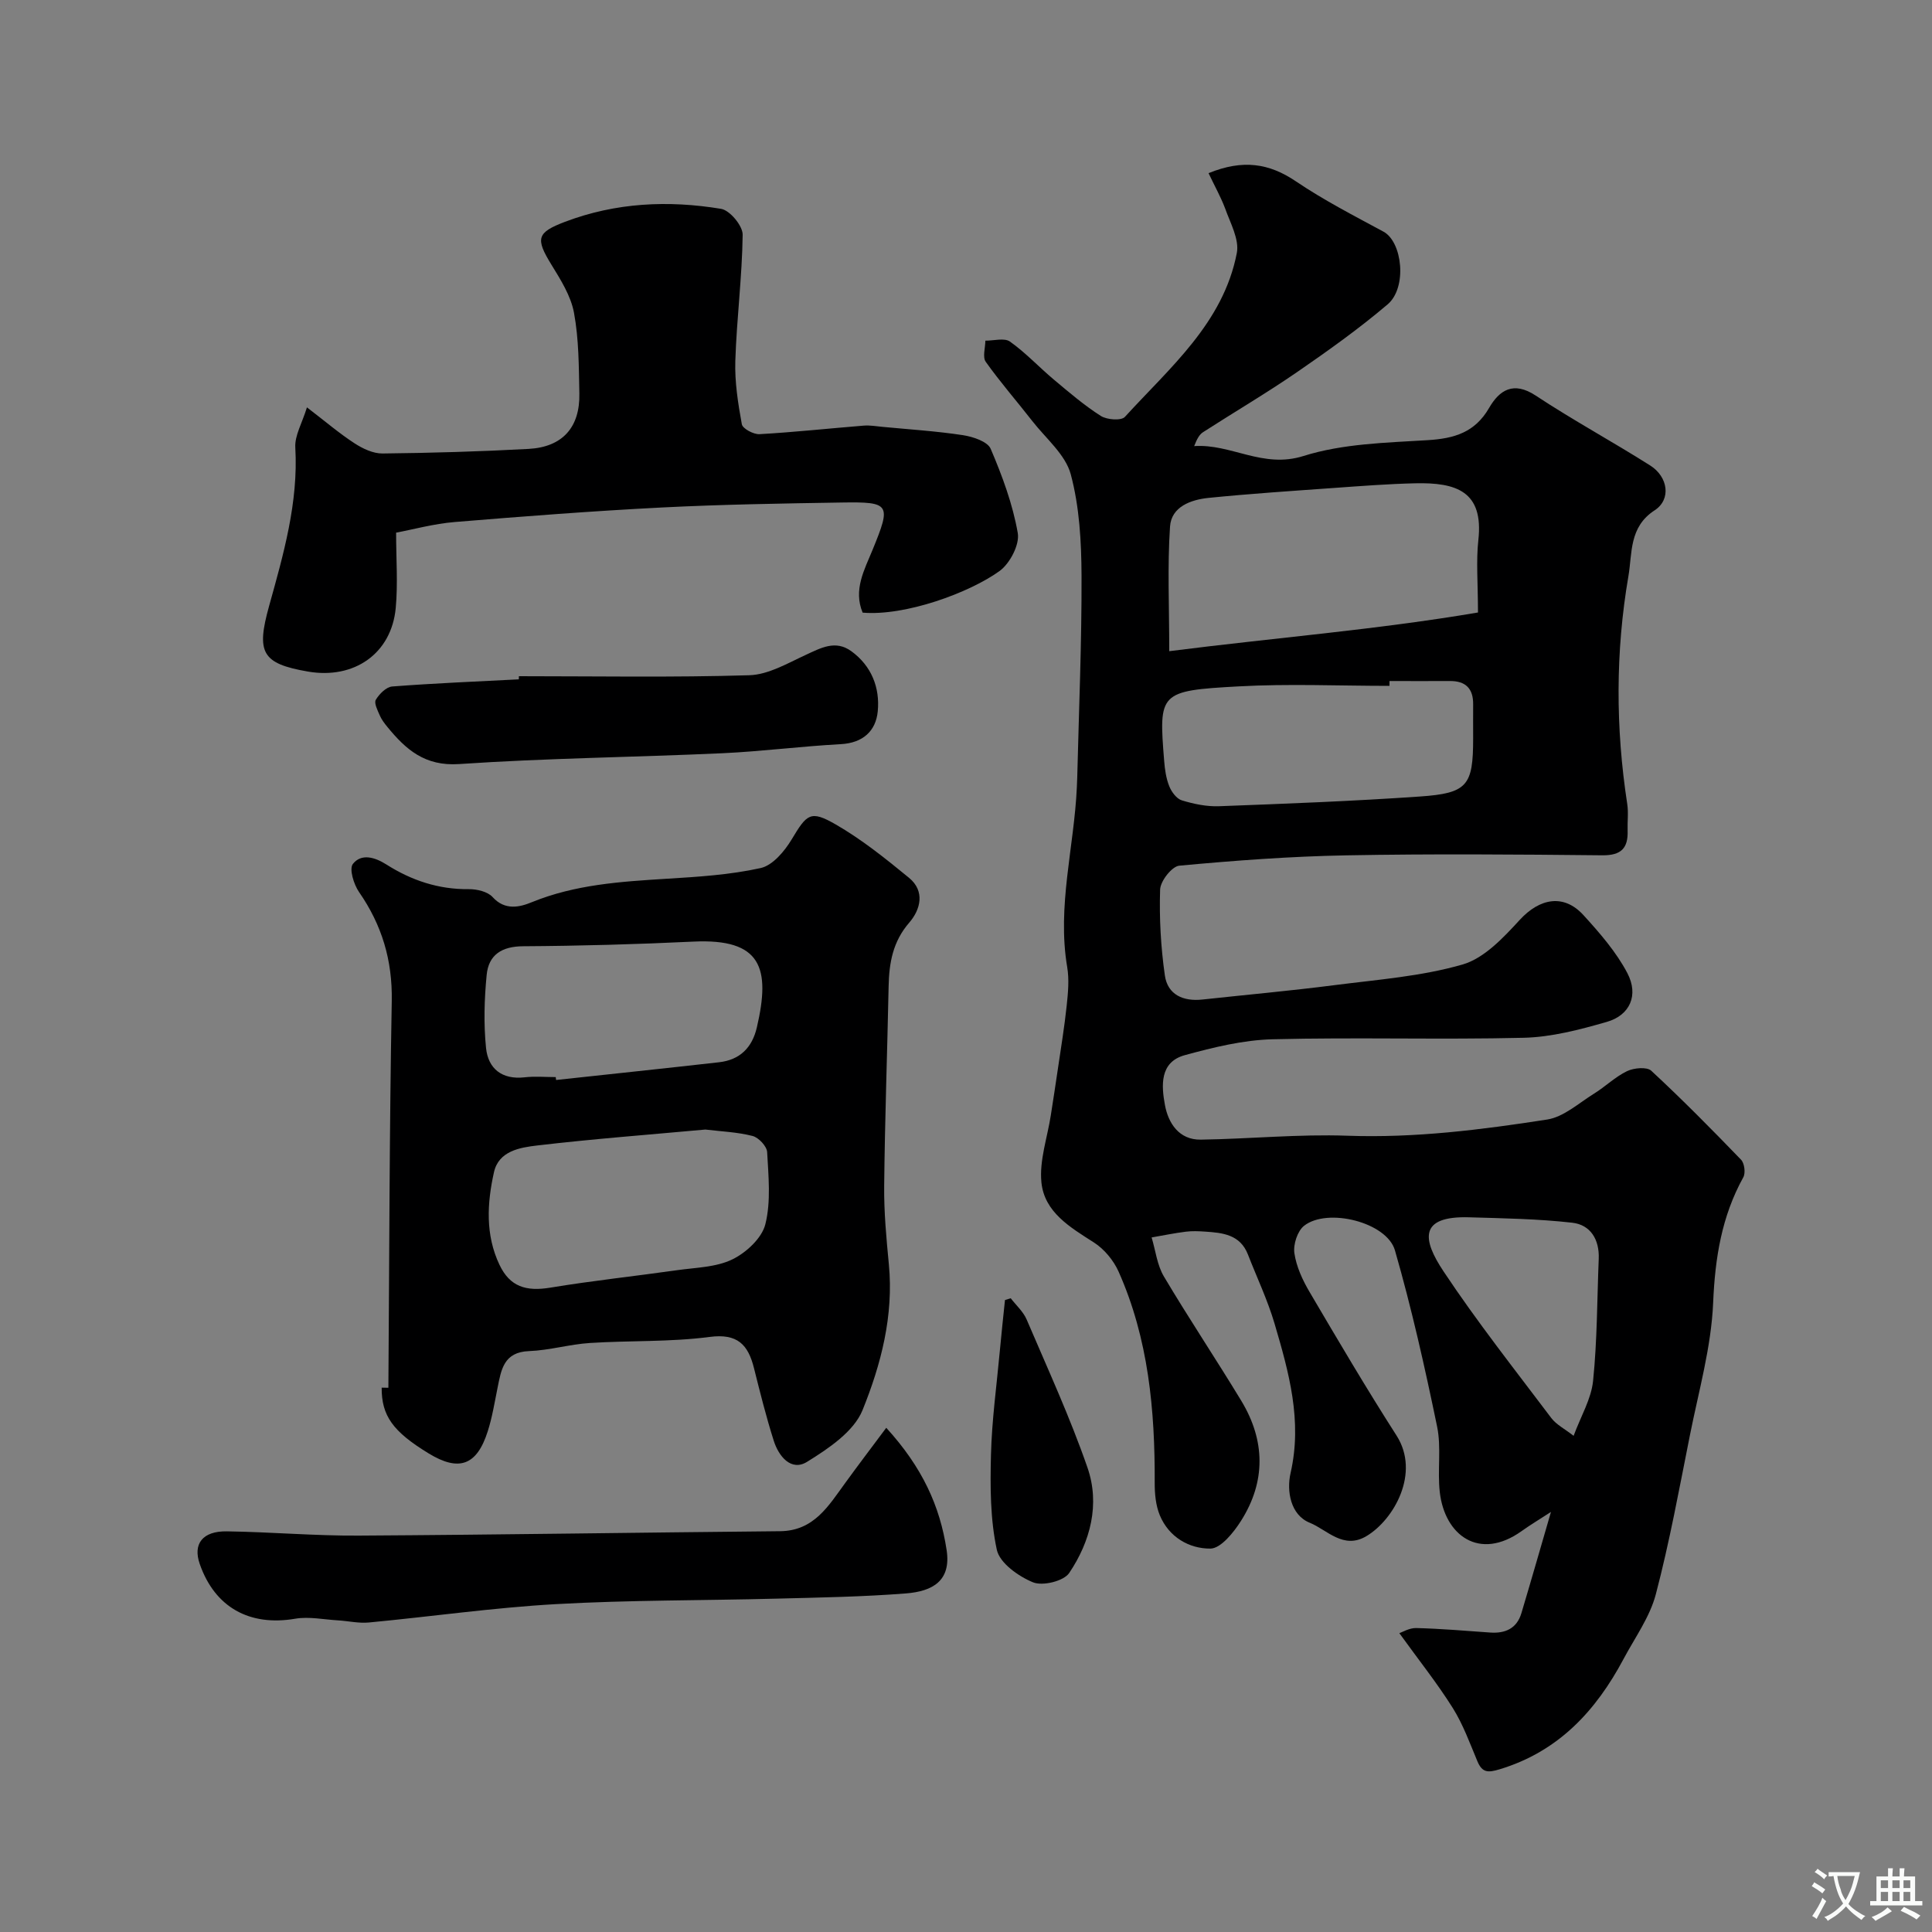 <svg enable-background="new 0 0 400 400" viewBox="0 0 400 400" xmlns="http://www.w3.org/2000/svg"><rect x="0" y="0" width="400" height="400" fill="#808080" stroke="none"/><g fill="#000001"><path d="m250.22 35.85c7.11-2.9 12.55-2.05 18.09 1.7 5.75 3.89 11.99 7.1 18.12 10.41 3.92 2.11 4.96 11.58.86 15.06-5.96 5.06-12.37 9.63-18.82 14.07-6.31 4.34-12.94 8.23-19.38 12.38-.77.49-1.27 1.4-1.85 2.89 7.68-.52 14.19 4.71 22.63 2.05 8.12-2.56 17.09-2.75 25.72-3.28 5.51-.34 9.77-1.59 12.71-6.67 2.13-3.68 5.03-5.61 9.65-2.56 7.72 5.1 15.88 9.52 23.7 14.47 3.73 2.36 4.39 7.04.92 9.29-5.32 3.45-4.61 8.87-5.42 13.6-2.69 15.67-2.67 31.43-.25 47.18.28 1.79.02 3.66.08 5.49.13 3.67-1.31 5.19-5.25 5.15-17.66-.18-35.33-.32-52.99.01-11.54.21-23.08 1.07-34.58 2.14-1.53.14-3.91 3.18-3.97 4.94-.19 5.91.14 11.9.98 17.77.57 4.02 3.82 5.44 7.8 5 9.12-.99 18.26-1.81 27.36-2.98 8.88-1.14 17.95-1.81 26.48-4.27 4.49-1.3 8.46-5.56 11.84-9.24 4.12-4.48 9.11-5.46 13.19-.98 3.37 3.7 6.78 7.61 9.08 11.99 2.41 4.59.53 8.74-4.24 10.11-5.6 1.61-11.44 3.15-17.2 3.29-17.32.42-34.67-.13-51.99.31-6.1.15-12.26 1.67-18.19 3.29-5.26 1.44-4.84 6.38-4.11 10.34.69 3.71 2.89 7.22 7.43 7.15 10.12-.15 20.26-1.17 30.35-.81 13.96.5 27.67-1.23 41.34-3.35 3.44-.53 6.55-3.4 9.71-5.36 2.35-1.45 4.38-3.48 6.84-4.66 1.42-.68 4.1-.93 5.01-.09 6.4 5.93 12.54 12.15 18.6 18.43.7.73.96 2.75.46 3.64-4.48 8.11-5.85 16.69-6.24 25.96-.39 9.2-3 18.32-4.81 27.43-2.2 11.02-4.21 22.09-7.06 32.94-1.24 4.72-4.33 8.98-6.68 13.39-5.73 10.76-13.5 19.17-25.65 22.84-2.42.73-3.61.74-4.62-1.68-1.56-3.73-2.96-7.61-5.09-11.01-3.25-5.17-7.08-9.97-11.06-15.49.61-.2 2.07-1.1 3.51-1.06 5.1.13 10.2.57 15.3.93 3.13.22 5.51-.84 6.46-4.01 2.03-6.79 3.98-13.6 6.12-20.96-2.35 1.53-4.27 2.67-6.08 3.97-8.74 6.24-15.92.89-16.94-8.08-.51-4.48.35-9.18-.55-13.55-2.53-12.24-5.27-24.48-8.73-36.49-1.68-5.85-14-8.9-18.82-5.09-1.37 1.09-2.27 3.87-2 5.68.41 2.79 1.7 5.58 3.16 8.05 5.87 9.98 11.75 19.96 17.99 29.7 4.94 7.72-.52 17.4-6.22 20.81-4.79 2.87-8.16-1.31-11.75-2.76-4-1.61-4.82-6.6-3.97-10.3 2.47-10.8-.35-20.85-3.31-30.91-1.44-4.89-3.66-9.55-5.52-14.33-1.61-4.14-5.23-4.5-8.89-4.74-1.33-.09-2.68-.15-3.99.02-2.37.3-4.71.78-7.06 1.19.82 2.7 1.13 5.7 2.53 8.06 5.16 8.69 10.79 17.1 16.03 25.75 4.98 8.23 5.12 16.72-.06 24.88-1.52 2.4-4.18 5.71-6.33 5.73-4.38.03-8.59-2.36-10.47-6.89-.85-2.04-1.07-4.47-1.06-6.72.06-15.04-1.28-29.84-7.49-43.76-1.04-2.32-2.97-4.65-5.1-6.01-4.94-3.16-10.26-6.27-10.87-12.47-.44-4.51 1.23-9.23 1.95-13.86.5-3.22 1-6.43 1.47-9.66.64-4.35 1.36-8.7 1.82-13.07.28-2.64.54-5.39.1-7.97-2.12-12.58 1.44-24.81 2-37.22.03-.67.06-1.33.08-2 .34-13.93.94-27.87.89-41.8-.03-7.03-.43-14.27-2.23-20.99-1.1-4.09-5.14-7.41-7.95-11.01-3.2-4.11-6.64-8.04-9.65-12.28-.7-.98-.09-2.89-.08-4.38 1.73.02 3.93-.63 5.09.19 3.26 2.31 6.03 5.31 9.11 7.89 3.14 2.63 6.27 5.32 9.71 7.51 1.26.8 4.23 1.02 4.98.19 9.32-10.22 20.36-19.43 23.17-33.92.55-2.83-1.36-6.23-2.43-9.26-.91-2.41-2.22-4.72-3.42-7.28zm55.78 90.96c0-6.07-.41-10.6.08-15.03 1.11-10.07-4.58-11.91-13.06-11.72-5.59.13-11.18.56-16.76.96-8.68.62-17.36 1.19-26.02 2.06-3.67.37-7.73 1.82-8 5.95-.55 8.21-.16 16.48-.16 25.79 21.73-2.77 42.85-4.43 63.92-8.01zm-18.32 14.19v1c-10.43 0-20.88-.47-31.28.11-16.43.9-16.51 1.28-15.37 15.45.14 1.77.4 3.61 1.06 5.24.47 1.17 1.52 2.59 2.61 2.91 2.47.75 5.14 1.31 7.7 1.21 13.86-.52 27.73-1.05 41.57-2.01 9.88-.68 11.03-2.27 11.03-12.07 0-2.33-.02-4.66 0-6.99.04-3.28-1.54-4.88-4.83-4.85-4.16.03-8.33 0-12.49 0zm38.12 156.27c1.5-4.06 3.65-7.63 4.03-11.37.86-8.38.83-16.85 1.17-25.28.16-3.96-1.68-7.04-5.49-7.47-7.06-.8-14.21-.91-21.33-1.12-10.49-.31-9.68 4.63-5.32 11.18 6.95 10.46 14.76 20.35 22.33 30.39 1.05 1.38 2.78 2.24 4.61 3.67z"/><path d="m80.41 287.32c.2-26.69.21-53.38.7-80.07.15-8.45-2.04-15.73-6.78-22.57-1.09-1.58-2.07-4.79-1.27-5.81 1.76-2.23 4.55-1.4 6.93.11 5.2 3.3 10.8 5.18 17.06 5.11 1.68-.02 3.92.51 4.94 1.64 2.57 2.85 5.66 2.07 8.09 1.07 8.99-3.67 18.39-4.27 27.87-4.86 6.55-.4 13.17-.81 19.54-2.22 2.49-.55 4.94-3.48 6.41-5.92 3.16-5.25 3.86-6.14 9.12-3.11 5.4 3.11 10.34 7.08 15.18 11.05 3.37 2.76 2.39 6.58.05 9.28-3.41 3.93-4.17 8.34-4.27 13.19-.28 13.76-.78 27.52-.92 41.28-.06 5.43.45 10.88.97 16.29 1.02 10.59-1.62 20.71-5.45 30.17-1.8 4.45-7.06 7.97-11.49 10.71-3.29 2.03-5.87-1.14-6.89-4.36-1.57-4.94-2.83-9.99-4.09-15.02-1.22-4.89-3.41-7.25-9.22-6.48-8.17 1.07-16.51.72-24.76 1.25-4.21.27-8.37 1.52-12.58 1.68-5.27.19-5.78 3.85-6.54 7.62-.61 3.01-1.1 6.08-2.03 8.99-2.25 7.08-5.96 8.4-12.22 4.58-7.43-4.53-9.77-7.8-9.74-13.62.45.01.92.01 1.39.02zm65.63-53.46c-11.61 1.06-23.25 1.94-34.83 3.3-3.56.42-7.96 1.13-8.94 5.54-1.43 6.4-1.8 12.97 1.14 19.16 2.15 4.53 5.48 5.57 10.55 4.73 8.7-1.44 17.49-2.37 26.22-3.61 3.86-.55 8.05-.59 11.43-2.23 2.87-1.39 6.13-4.4 6.85-7.29 1.18-4.73.64-9.95.37-14.93-.07-1.21-1.76-3.02-3.02-3.34-3.15-.81-6.47-.93-9.77-1.33zm-30.98-10.86c.02.2.04.4.07.6 11.25-1.22 22.5-2.4 33.74-3.67 4.3-.49 6.85-3 7.83-7.22 2.86-12.29.97-18.44-13.15-17.76-11.73.56-23.48.89-35.22.96-4.43.02-7.16 1.76-7.57 5.92-.49 5.02-.64 10.15-.13 15.16.44 4.24 3.27 6.58 7.96 6.06 2.13-.25 4.31-.05 6.47-.05z"/><path d="m63.55 84.34c3.9 2.99 6.74 5.42 9.85 7.44 1.69 1.1 3.85 2.13 5.79 2.11 10.09-.11 20.19-.4 30.27-.95 7.01-.39 10.63-4.47 10.49-11.46-.11-5.59-.1-11.26-1.11-16.72-.65-3.52-2.78-6.87-4.71-10.02-3.3-5.37-2.98-6.6 2.83-8.81 10.54-4 21.41-4.5 32.34-2.69 1.81.3 4.48 3.51 4.46 5.35-.11 8.71-1.24 17.4-1.52 26.12-.14 4.37.56 8.81 1.35 13.13.17.91 2.43 2.12 3.66 2.05 7.21-.41 14.39-1.19 21.59-1.77 1.29-.1 2.61.14 3.92.26 5.55.53 11.13.88 16.63 1.72 2.06.32 5.07 1.31 5.72 2.82 2.4 5.62 4.57 11.48 5.61 17.45.41 2.4-1.64 6.31-3.78 7.86-6.27 4.52-19.54 9.36-28.34 8.61-1.97-4.72.36-8.86 2.06-13.01 3.87-9.45 3.67-9.95-6.35-9.79-12.43.2-24.87.4-37.29 1.03-14.31.73-28.61 1.83-42.89 3.01-4.35.36-8.63 1.55-12.12 2.2 0 5.42.39 10.56-.08 15.62-.89 9.41-8.6 14.79-18.17 13.14-9.6-1.65-10.72-3.95-8.05-13.56 2.98-10.71 6.08-21.43 5.43-32.82-.15-2.47 1.41-5.05 2.41-8.32z"/><path d="m183.49 295.61c7.48 8.2 11.12 16.22 12.5 25.32.96 6.37-2.9 8.53-8.41 8.97-8.9.7-17.84.85-26.77 1.08-15.25.4-30.53.28-45.76 1.14-12.92.73-25.78 2.58-38.68 3.8-2.09.2-4.25-.31-6.38-.44-2.96-.17-6.02-.83-8.88-.34-9.44 1.61-16.64-2.35-19.76-11.35-1.44-4.14.57-6.82 5.63-6.74 9.1.13 18.19.94 27.28.88 29.08-.17 58.16-.64 87.24-.91 7.07-.07 10.06-5.3 13.54-10.05 2.59-3.57 5.26-7.09 8.45-11.36z"/><path d="m107.43 140c15.91 0 31.82.28 47.71-.2 3.95-.12 7.92-2.48 11.7-4.22 3.15-1.45 6.14-3.13 9.41-.76 4.2 3.05 5.95 7.57 5.48 12.45-.39 4.05-3.04 6.55-7.65 6.8-8.19.44-16.34 1.5-24.53 1.88-18.16.83-36.36 1.01-54.49 2.24-7.12.48-11.03-3.02-14.87-7.7-.61-.75-1.22-1.55-1.59-2.43-.44-1.03-1.2-2.51-.79-3.18.72-1.2 2.15-2.65 3.39-2.75 8.73-.67 17.48-1.03 26.22-1.48 0-.22 0-.44.01-.65z"/><path d="m209.26 268.79c1.12 1.46 2.6 2.77 3.3 4.41 4.34 10.16 8.98 20.23 12.59 30.65 2.63 7.59.61 15.3-3.79 21.83-1.13 1.68-5.49 2.74-7.49 1.92-3.01-1.23-6.9-3.99-7.49-6.74-1.37-6.35-1.38-13.09-1.21-19.65.18-7.2 1.18-14.39 1.84-21.58.32-3.49.7-6.98 1.06-10.47.39-.13.79-.25 1.19-.37z"/></g><path d="m377.9 391.2c-.2.3-.4.5-.6.8-.7-.6-1.4-1-2.2-1.5.2-.3.4-.5.5-.8.6.4 1.4.8 2.3 1.5zm-1.8 6.1c-.2-.2-.5-.4-.9-.6.4-.6.8-1.2 1.2-1.9s.7-1.3.9-1.9c.3.3.5.5.8.7-.7 1.3-1.4 2.6-2 3.7zm2.2-9c-.3.3-.5.5-.6.8-.6-.6-1.3-1.1-2-1.5.3-.3.5-.5.6-.7.6.5 1.3.9 2 1.4zm.3.2v-.9h2 4.5c-.3 1.3-.6 2.5-1 3.6s-.9 2.1-1.4 3c.4.5 1 1 1.6 1.4s1.2.8 1.9 1.1c-.3.2-.5.4-.8.8-.4-.3-1-.7-1.6-1.2s-1.2-1.1-1.6-1.6c-.5.6-1.1 1.1-1.7 1.6s-1.4.9-2.1 1.4c-.1-.3-.3-.5-.7-.8.6-.2 1.2-.5 1.9-1s1.4-1.1 2-1.8c-.5-.8-.9-1.6-1.2-2.5s-.6-2-.8-3.2c-.4.1-.7.1-1 .1zm2.5 2.7c.2 1 .7 1.7 1 2.2.3-.5.6-1.1 1-2s.6-1.9.9-3h-3.2-.4c.1.9.3 1.8.7 2.8z" fill="#fafbfa"/><path d="m396.5 388.5v1.5 3.6h1.5v.9c-.4 0-1 0-1.7 0h-7.9c-.5 0-.9 0-1.2 0v-.9h1.3v-3.5c0-.7 0-1.2 0-1.6h2.4c0-.8 0-1.4 0-1.7h1c0 .3-.1.8-.1 1.7h1.5c0-.8 0-1.4 0-1.7h1c0 .3-.1.9-.1 1.7zm-8.2 9.2c-.2-.3-.5-.5-.8-.8.8-.3 1.4-.6 1.9-.9s1-.7 1.4-1.1c.3.3.6.5.9.8-1.6 1-2.8 1.6-3.4 2zm2.6-6.8v-1.6h-1.5v1.6zm0 2.7v-1.9h-1.5v1.9zm2.4-2.7v-1.6h-1.5v1.6zm0 2.7v-1.9h-1.5v1.9zm.2 2 .7-.8c.4.2.9.5 1.6.8s1.3.7 1.8 1c-.3.3-.5.5-.8.8-.4-.3-1.5-1-3.3-1.8zm2-4.7v-1.6h-1.4v1.6zm0 2.7v-1.9h-1.4v1.9z" fill="#fafbfa"/></svg>